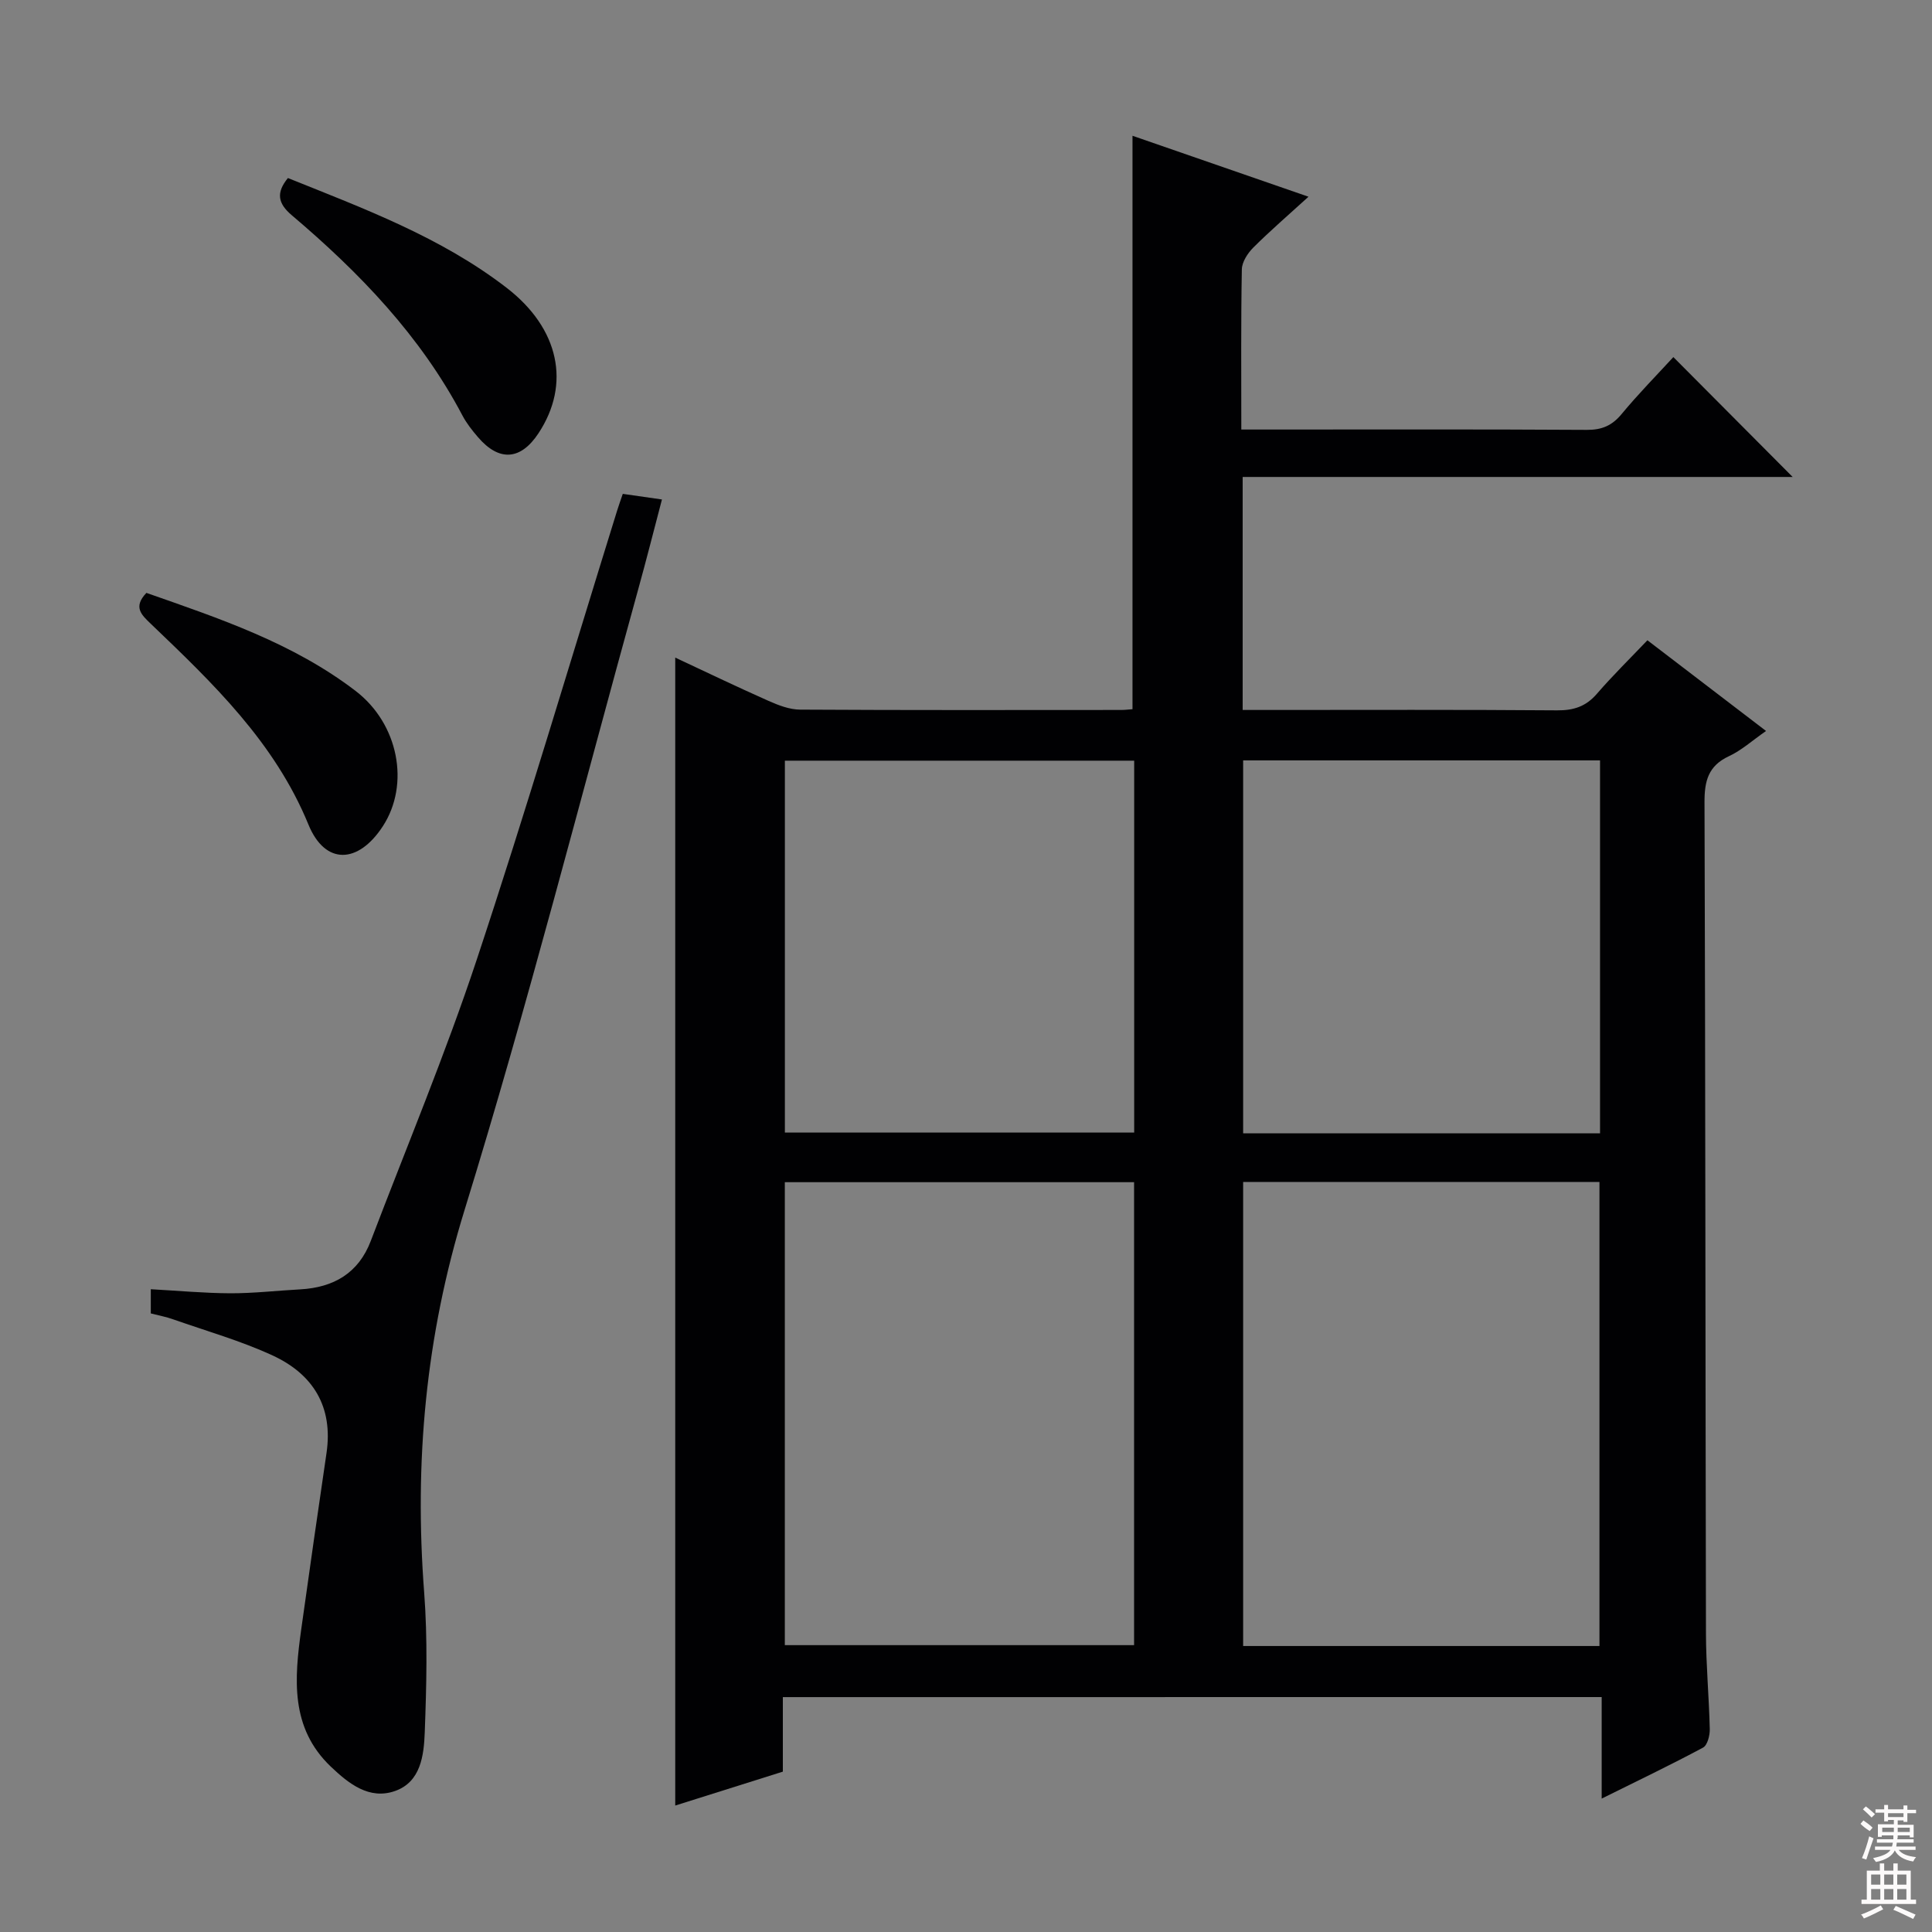 <svg enable-background="new 0 0 400 400" viewBox="0 0 400 400" xmlns="http://www.w3.org/2000/svg"><rect x="0" y="0" width="400" height="400" fill="#808080" stroke="none"/><g fill="#010103"><path d="m162.08 351.37v15.43c-7.55 2.38-15.07 4.75-22.28 7.02 0-79.22 0-158.23 0-237.67 6.21 2.9 12.69 6.02 19.27 8.94 2.07.92 4.38 1.82 6.59 1.83 22.16.13 44.32.08 66.48.07.79 0 1.59-.11 2.33-.16 0-39.67 0-79.04 0-118.72 11.82 4.09 23.67 8.19 36.44 12.62-4.25 3.87-7.96 7.07-11.42 10.52-1.17 1.17-2.35 2.98-2.38 4.51-.2 10.81-.11 21.63-.11 33.17h5.04c22.16 0 44.32-.07 66.48.07 3.14.02 5.24-.88 7.23-3.29 3.48-4.2 7.33-8.11 10.7-11.78 8.37 8.41 16.55 16.63 24.7 24.82-37.38 0-75.49 0-113.87 0v48.24h5.11c19.99 0 39.99-.08 59.98.08 3.44.03 5.99-.8 8.26-3.44 3.26-3.77 6.83-7.27 10.45-11.07 8.34 6.38 16.22 12.4 24.56 18.78-2.84 1.97-5.07 4.01-7.68 5.22-4.3 2-5.08 5.16-5.06 9.57.19 57.32.18 114.63.3 171.95.01 6.64.64 13.28.79 19.93.03 1.3-.49 3.32-1.39 3.81-6.68 3.58-13.53 6.86-20.99 10.56 0-7.44 0-14.05 0-21.02-56.61.01-112.79.01-169.53.01zm169.07-10.58c0-32.29 0-64.15 0-96.08-24.88 0-49.31 0-73.77 0v96.08zm-168.66-96.03v95.85h72.31c0-32.08 0-63.83 0-95.85-24.26 0-48.32 0-72.31 0zm168.78-10.11c0-25.99 0-51.56 0-77.22-24.88 0-49.43 0-73.89 0v77.22zm-96.45-77.16c-24.48 0-48.51 0-72.32 0v76.99h72.32c0-25.79 0-51.23 0-76.99z"/><path d="m31.22 271.93c0-1.71 0-3.14 0-5.01 5.65.31 11.08.82 16.5.84 4.81.01 9.61-.55 14.42-.81 6.93-.38 12.09-3.35 14.63-10.04 7.38-19.38 15.4-38.55 21.93-58.21 10.23-30.84 19.44-62.02 29.09-93.05.34-1.09.73-2.17 1.15-3.4 2.56.37 4.97.71 8.11 1.16-1.69 6.43-3.25 12.6-4.95 18.73-11.85 42.83-22.82 85.94-35.92 128.39-8.07 26.15-10.42 52.23-8.36 79.18.73 9.6.48 19.31.12 28.95-.18 4.73-.8 10.27-6.16 12.15-5.35 1.88-9.61-1.55-13.28-5.04-8.46-8.05-7.55-18.25-6.13-28.46 1.69-12.17 3.45-24.32 5.23-36.47 1.41-9.59-2.79-16.34-11.15-20.2-6.58-3.04-13.63-5.04-20.5-7.45-1.5-.55-3.11-.84-4.73-1.26z"/><path d="m59.61 36.86c15.73 6.33 31.66 12.23 45.26 22.71 10.93 8.42 13.34 19.94 6.62 30.13-3.69 5.6-8.15 5.92-12.53.81-1.19-1.38-2.35-2.85-3.2-4.45-8.67-16.48-21.31-29.6-35.34-41.49-2.91-2.46-3.29-4.67-.81-7.71z"/><path d="m30.31 122.75c15.06 5.28 30.32 10.36 43.3 20.29 8.93 6.83 11.29 19.35 5.66 28.01-5.11 7.86-11.96 8.09-15.41-.33-7-17.07-19.8-29.28-32.64-41.57-1.96-1.88-3.7-3.47-.91-6.4z"/></g><path d="m385.2 377.6.6-.7c.6.4 1.3.9 1.9 1.5l-.6.7c-.8-.5-1.4-1-1.9-1.5zm.3 7.1c.6-1.4 1.1-2.9 1.5-4.5.3.1.6.3.9.4-.5 1.4-1 2.9-1.5 4.4zm.2-10.1.6-.6c.7.5 1.3 1.1 1.9 1.6l-.7.7c-.6-.6-1.2-1.2-1.8-1.7zm8.4-.8h.8v.9h1.8v.7h-1.8v1.8h-.8v-.3h-1.2v.9h3.3v2.6h-.8v-.4h-2.5c0 .3 0 .6-.1.8h3.4v.7h-3.5c0 .3-.1.6-.1.8h4v.7h-3.5c.7.9 1.9 1.3 3.6 1.5-.2.2-.4.5-.6.9-1.9-.3-3.2-1.1-3.8-2.3-.5 1.1-1.8 2-3.9 2.4-.2-.3-.4-.5-.6-.8 1.9-.4 3.1-.9 3.6-1.7h-3.2v-.7h3.5c.1-.2.1-.5.2-.8h-3.3v-.7h3.4c0-.2 0-.5 0-.8h-2.4v.3h-.8v-2.6h3.3v-.9h-1.2v.3h-.8v-1.8h-1.8v-.7h1.8v-.9h.8v.9h3.2zm-4.4 5.5h2.4c0-.3 0-.6 0-.9h-2.4zm1.2-3.1h3.2v-.8h-3.2zm4.4 2.2h-2.4v.9h2.5v-.9z" fill="#fcfafa"/><path d="m389.2 385.8h.9v1.5h1.9v-1.5h.9v1.5h2.7v6h1.1v.9h-11.3v-.9h1.1v-6h2.7zm.2 8.7.5.8c-1.2.6-2.5 1.3-4 1.9-.2-.3-.3-.6-.6-.8 1.6-.6 3-1.3 4.1-1.9zm-2-4.3h1.9v-2.1h-1.9zm0 3.1h1.9v-2.2h-1.9zm2.7-3.1h1.9v-2.1h-1.9zm0 3.1h1.9v-2.2h-1.9zm2.4 1.3c1.4.6 2.7 1.2 4.1 1.8l-.5.9c-1.5-.7-2.8-1.4-4.1-1.9zm2.2-6.5h-1.9v2.1h1.9zm-1.9 5.2h1.9v-2.2h-1.9z" fill="#fcfafa"/></svg>